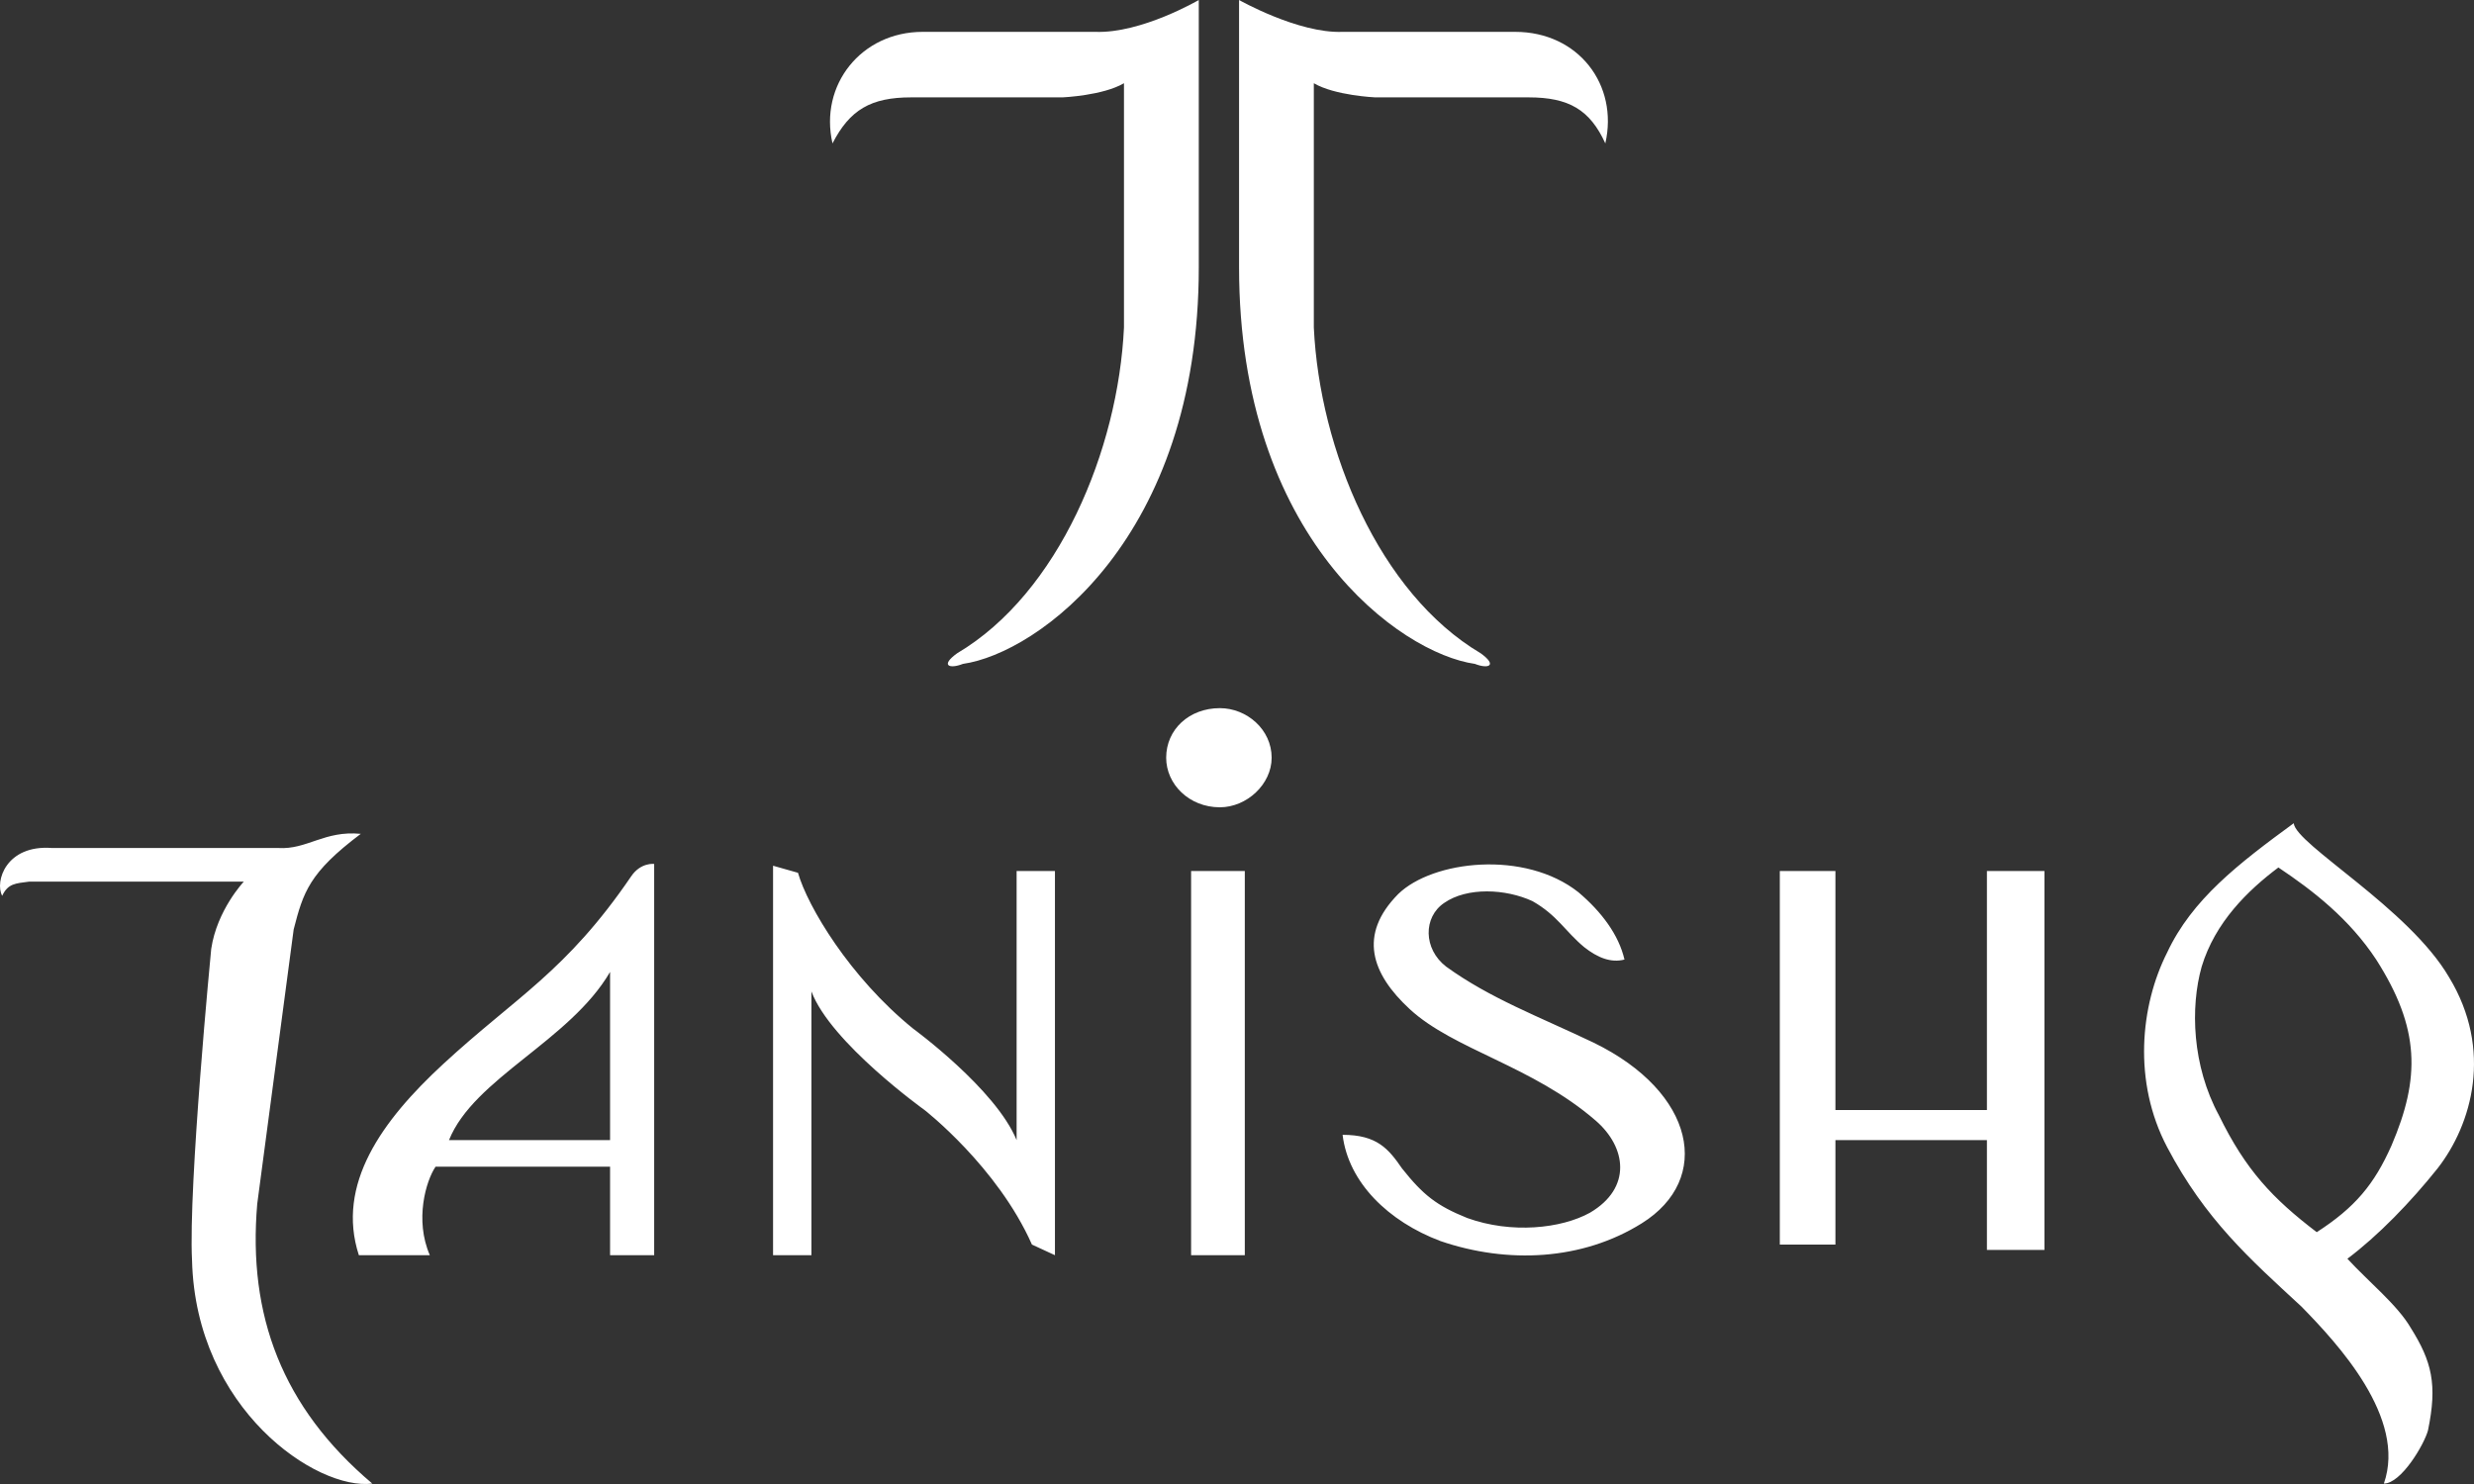 <svg width="150" height="90" viewBox="0 0 150 90" fill="none" xmlns="http://www.w3.org/2000/svg">
<rect x="0" y="0" width="150" height="90" fill="#333333" stroke="none"/>
<path fill-rule="evenodd" clip-rule="evenodd" d="M46.871 76.124H49.197V60.126C50.36 63.239 56.056 67.319 56.056 67.319C56.056 67.319 60.474 70.755 62.567 75.479L63.962 76.124V52.825H61.638V69.145C60.358 66.031 55.359 62.38 55.359 62.38C51.522 59.267 48.964 54.972 48.383 52.932L46.871 52.503V76.124ZM72.217 52.825H75.473V76.124H72.217V52.825ZM70.706 45.954C70.706 44.236 72.101 42.947 73.961 42.947C75.589 42.947 77.101 44.236 77.101 45.954C77.101 47.564 75.589 48.96 73.961 48.96C72.101 48.96 70.706 47.564 70.706 45.954ZM98.493 58.194C97.679 58.408 96.865 58.086 96.051 57.442C94.889 56.475 94.425 55.509 92.912 54.65C91.284 53.899 88.96 53.791 87.564 54.758C86.286 55.617 86.286 57.549 87.681 58.623C90.355 60.555 93.261 61.629 96.634 63.239C102.795 66.246 103.842 71.507 99.54 74.191C95.936 76.446 91.401 76.66 87.332 75.265C84.192 74.084 81.751 71.722 81.402 68.823C83.495 68.823 84.192 69.682 85.006 70.862C86.286 72.473 87.1 73.118 88.96 73.869C91.634 74.835 94.656 74.513 96.401 73.547C98.959 72.044 98.61 69.574 96.75 67.964C92.912 64.635 88.146 63.669 85.472 61.2C83.147 59.052 82.333 56.69 84.775 54.22C86.867 52.181 92.448 51.537 95.703 54.113C97.098 55.295 98.145 56.69 98.493 58.194ZM107.911 75.479H111.283V69.145H120.468V75.802H123.956V52.825H120.468V67.319H111.283V52.825H107.911V75.479ZM0.133 54.328C-0.332 53.469 0.365 51.214 3.156 51.429H16.875C18.619 51.537 19.665 50.355 21.874 50.57C18.735 52.932 18.387 54.113 17.805 56.368L15.596 73.01C15.015 79.774 17.107 85.357 22.572 89.974C19.201 90.403 11.875 85.465 11.643 76.446C11.41 71.936 12.806 57.549 12.806 57.549C13.155 55.187 14.782 53.469 14.782 53.469H1.76C0.947 53.577 0.482 53.577 0.133 54.328ZM140.465 74.728C137.792 72.688 136.164 70.97 134.536 67.642C132.908 64.635 132.792 61.092 133.489 58.623C134.303 55.938 136.279 54.006 138.14 52.61C140.233 54.006 142.442 55.724 144.069 58.194C146.743 62.38 146.743 65.387 145 69.467C143.953 71.829 142.791 73.225 140.465 74.728ZM139.07 49.926C135.698 52.395 132.908 54.543 131.397 57.764C129.769 60.985 129.304 65.602 131.397 69.574C133.722 73.977 136.396 76.338 139.535 79.237C141.744 81.492 145.929 86.002 144.535 89.974C145.581 89.974 146.976 87.612 147.209 86.753C147.79 83.961 147.442 82.566 146.162 80.526C145.348 79.13 143.605 77.734 142.325 76.338C144.186 74.943 146.162 72.902 147.79 70.862C149.883 68.178 151.161 63.669 148.488 59.267C146.046 55.08 139.187 51.214 139.07 49.926ZM27.223 69.145H36.989V58.945C34.547 63.132 28.733 65.387 27.223 69.145ZM26.06 76.124C25.13 73.977 25.827 71.614 26.409 70.755H36.989V76.124H39.663V52.395C39.663 52.395 38.849 52.288 38.268 53.147C34.315 58.945 31.292 60.448 26.874 64.528C23.153 67.964 20.363 71.829 21.758 76.124H26.06ZM97.331 8.697C98.145 5.154 95.703 1.932 91.866 1.932H81.402C78.728 2.04 75.125 0 75.125 0V16.213C75.125 32.64 84.891 39.619 89.424 40.263C90.238 40.585 90.82 40.37 89.774 39.619C83.611 35.968 80.007 27.271 79.658 19.863V5.047C80.938 5.798 83.379 5.905 83.379 5.905H92.68C95.122 5.905 96.401 6.657 97.331 8.697ZM50.475 8.697C49.661 5.154 52.22 1.932 55.94 1.932H66.405C69.194 2.04 72.683 0 72.683 0V16.213C72.683 32.64 62.916 39.619 58.382 40.263C57.568 40.585 56.987 40.37 58.033 39.619C64.195 35.968 67.799 27.271 68.147 19.863V5.047C66.87 5.798 64.427 5.905 64.427 5.905H55.242C52.801 5.905 51.522 6.657 50.475 8.697Z" fill="white"/>
</svg>
